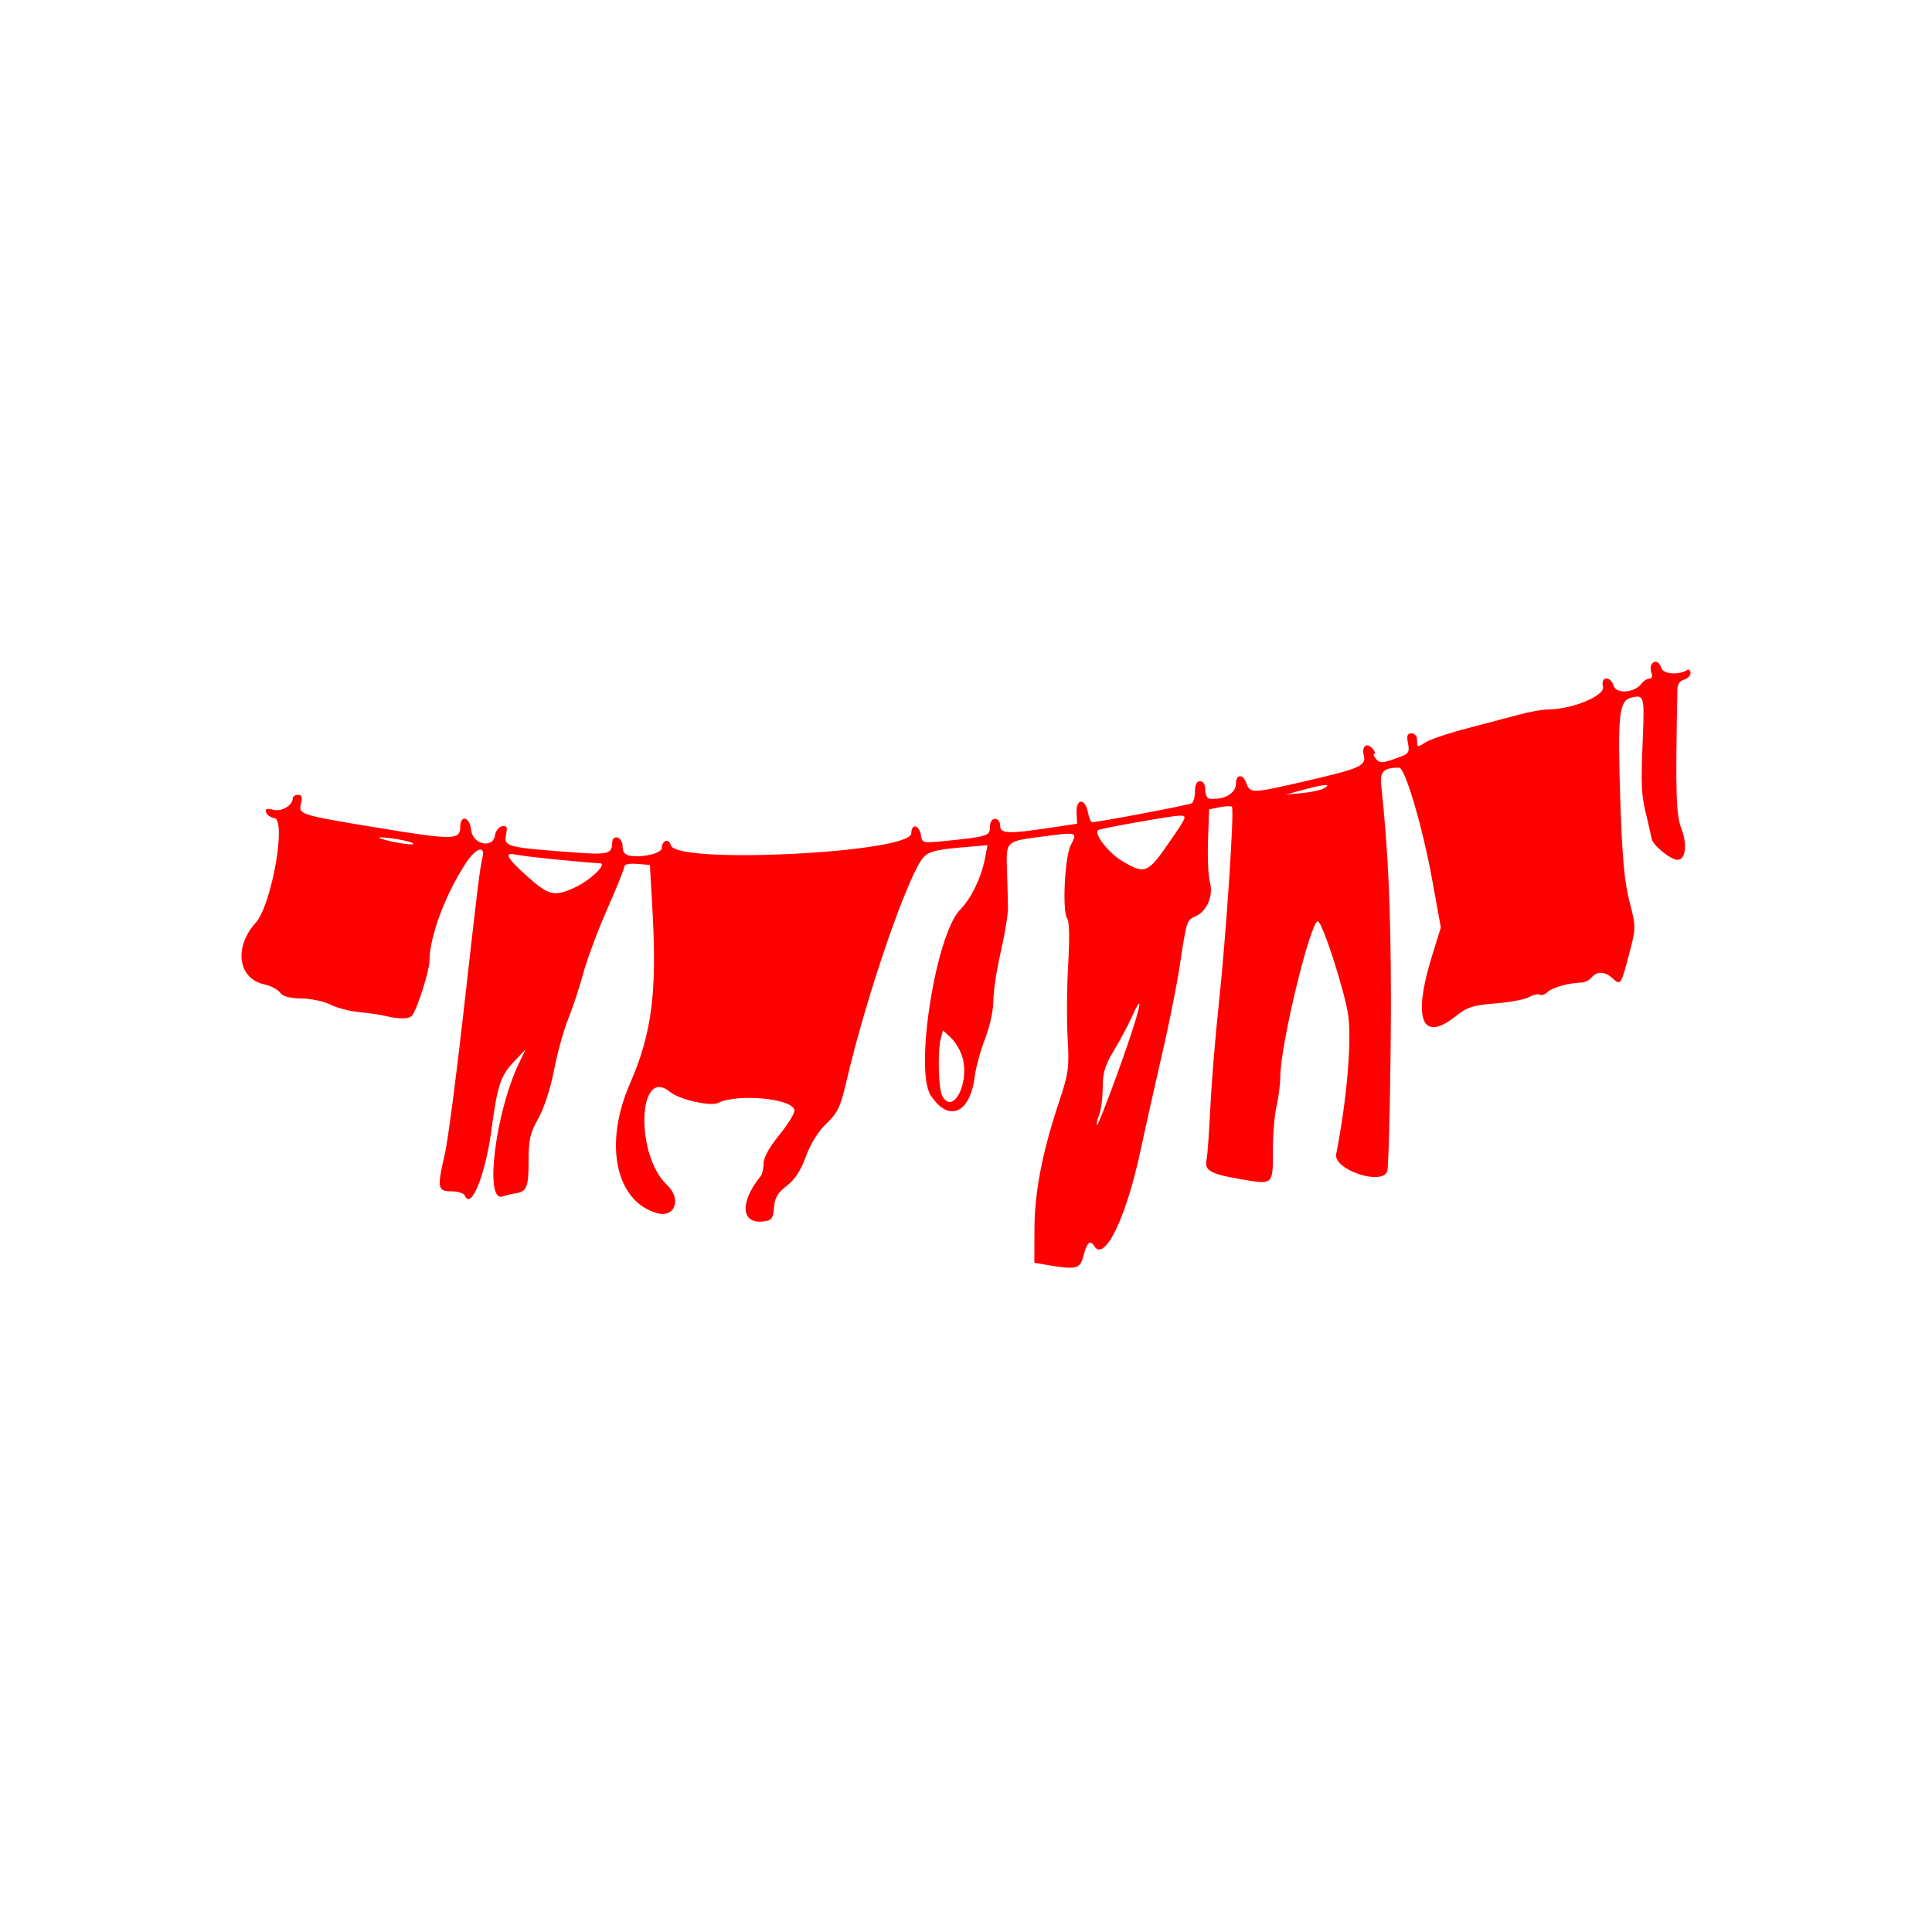 <svg width="400" height="400" viewBox="0 0 400 400" fill="none" xmlns="http://www.w3.org/2000/svg">
<path fill-rule="evenodd" clip-rule="evenodd" d="M341.902 137.623C341.683 137.977 341.698 138.773 341.935 139.392C342.188 140.049 342.001 140.517 341.486 140.517C341 140.517 340.25 140.99 339.818 141.569C338.414 143.448 334.652 143.736 334.103 142.007C333.411 139.827 331.326 140.026 331.876 142.218C332.335 144.043 325.411 146.884 320.504 146.884C319.385 146.884 316.728 147.356 314.6 147.933C312.472 148.51 307.594 149.798 303.761 150.794C299.928 151.791 296.027 153.106 295.094 153.718C293.486 154.771 293.396 154.751 293.396 153.334C293.396 152.425 292.945 151.837 292.246 151.837C291.356 151.837 291.189 152.299 291.507 153.888C291.858 155.642 291.641 156.041 290.004 156.651C286.223 158.061 285.705 158.107 284.87 157.102C284.405 156.541 284.262 156.083 284.552 156.083C284.842 156.083 284.685 155.609 284.205 155.029C283.019 153.6 281.869 154.455 282.357 156.402C282.893 158.538 281.58 159.117 270.31 161.72C259.057 164.319 258.866 164.324 258.004 162.054C257.295 160.192 255.897 160.282 255.897 162.189C255.897 164.261 253.503 165.646 250.413 165.362C249.927 165.317 249.529 164.485 249.529 163.512C249.529 162.411 249.128 161.743 248.468 161.743C247.765 161.743 247.406 162.446 247.406 163.823C247.406 164.968 247.105 166.091 246.737 166.319C246.173 166.667 227.415 170.222 226.092 170.23C225.849 170.232 225.458 169.278 225.226 168.111C224.636 165.169 222.756 165.295 222.892 168.266L222.996 170.544L217.336 171.396C208.704 172.698 207.077 172.625 207.077 170.941C207.077 170.155 206.606 169.526 206.015 169.526C205.365 169.526 204.954 170.187 204.954 171.232C204.954 173.087 204.537 173.214 195.283 174.158C191.135 174.583 190.907 174.524 190.684 173.005C190.359 170.784 188.681 170.374 188.681 172.516C188.681 176.567 139.948 179.009 138.902 175.01C138.511 173.512 137.031 173.939 137.031 175.549C137.031 176.627 133.299 177.579 130.59 177.193C129.344 177.016 128.914 176.504 128.905 175.186C128.894 173.287 126.786 172.595 126.753 174.479C126.712 176.777 125.873 177.001 119.146 176.509C105.023 175.477 104.286 175.293 104.76 172.923C105.103 171.207 104.96 170.882 103.946 171.075C103.269 171.204 102.611 172.041 102.484 172.935C102.078 175.786 97.831 174.832 97.541 171.825C97.278 169.093 95.286 168.582 95.286 171.247C95.286 173.939 93.773 173.95 78.134 171.367C61.865 168.68 61.745 168.641 62.342 166.265C62.65 165.037 62.472 164.573 61.692 164.573C61.101 164.573 60.617 164.868 60.617 165.23C60.617 166.745 58.359 168.103 56.582 167.658C55.222 167.317 54.853 167.448 55.096 168.188C55.276 168.73 56.044 169.265 56.806 169.378C59.358 169.758 56.21 187.427 52.944 191.047C48.34 196.152 49.273 202.648 54.779 203.819C56.043 204.088 57.476 204.839 57.963 205.489C58.574 206.306 59.949 206.687 62.409 206.72C64.367 206.747 67.074 207.322 68.423 207.998C69.772 208.673 72.468 209.378 74.414 209.562C76.36 209.747 78.747 210.09 79.721 210.326C82.671 211.04 84.721 211.006 85.331 210.234C86.394 208.889 88.918 200.943 88.918 198.944C88.918 193.947 92.239 185.06 96.526 178.582C98.521 175.566 100.49 174.926 99.898 177.486C99.326 179.956 98.953 182.995 95.971 209.502C94.438 223.121 92.701 236.335 92.11 238.864C90.463 245.926 90.588 246.648 93.458 246.648C94.788 246.648 96.041 247.045 96.243 247.531C97.528 250.624 100.495 243.282 101.748 233.912C102.972 224.768 103.647 222.703 106.335 219.881L108.809 217.285L107.452 220.114C102.589 230.249 100.254 248.888 103.992 247.723C104.847 247.457 106.029 247.17 106.619 247.086C109.054 246.741 109.437 245.847 109.437 240.501C109.437 235.921 109.73 234.62 111.463 231.522C112.67 229.364 113.987 225.321 114.716 221.53C115.391 218.027 116.695 213.309 117.614 211.044C118.532 208.778 119.951 204.479 120.766 201.491C121.581 198.504 123.822 192.498 125.747 188.146C127.673 183.794 129.248 179.874 129.248 179.435C129.248 178.947 130.275 178.723 131.902 178.858L134.554 179.078L135.094 188.629C136.048 205.53 134.936 214.027 130.421 224.36C124.976 236.82 127.426 248.651 135.97 251.153C139.727 252.254 141.199 248.262 138.11 245.348C131.434 239.051 132.051 220.528 138.752 226.088C140.618 227.638 147.075 229.12 148.639 228.358C152.72 226.371 164.005 227.409 164.479 229.816C164.595 230.398 163.202 232.699 161.385 234.93C159.274 237.521 158.084 239.667 158.091 240.871C158.096 241.907 157.808 243.118 157.451 243.56C153.118 248.924 153.391 253.421 158.017 252.891C159.777 252.69 160.053 252.334 160.245 250.012C160.415 247.962 161.014 246.943 162.888 245.513C164.567 244.233 165.785 242.367 166.852 239.439C167.828 236.764 169.388 234.261 171.106 232.616C173.468 230.356 174.01 229.197 175.301 223.652C179.43 205.929 188.095 180.805 191.24 177.442C192.272 176.339 193.912 175.901 198.507 175.502L204.441 174.987L203.953 177.592C203.197 181.622 201.086 186.02 198.808 188.314C193.773 193.381 189.292 221.551 192.69 226.774C196.359 232.414 200.798 230.61 201.768 223.084C202.028 221.062 203.011 217.443 203.951 215.041C204.933 212.535 205.662 209.199 205.662 207.208C205.662 205.301 206.353 200.739 207.197 197.07C208.041 193.401 208.715 189.284 208.693 187.922C208.673 186.56 208.579 183.1 208.488 180.233C208.288 174.035 208.121 174.191 216.132 173.156C223.099 172.256 223.097 172.256 221.686 174.984C220.438 177.397 219.889 188.739 220.951 190.159C221.4 190.757 221.475 194.23 221.157 199.596C220.881 204.266 220.828 211.137 221.04 214.865C221.395 221.126 221.256 222.151 219.208 228.308C215.764 238.663 214.184 246.893 214.167 254.575L214.152 261.442L216.451 261.836C222.919 262.947 223.63 262.774 224.348 259.913C225.015 257.259 225.713 256.638 226.534 257.968C228.651 261.394 233.103 252.305 236.063 238.51C237.233 233.063 239.299 223.829 240.655 217.992C242.011 212.155 243.63 204.036 244.252 199.95C245.694 190.475 245.681 190.516 247.573 189.685C249.889 188.666 251.26 185.391 250.501 182.69C250.161 181.481 249.984 177.583 250.107 174.027L250.332 167.561L252.521 167.123C253.724 166.883 254.866 166.844 255.058 167.037C255.592 167.57 253.85 193.748 252.351 207.732C251.621 214.543 250.824 224.254 250.581 229.313C250.339 234.372 250 239.147 249.827 239.926C249.297 242.325 250.423 243.015 256.619 244.091C263.738 245.326 263.547 245.498 263.544 237.87C263.543 234.72 263.884 230.71 264.301 228.959C264.718 227.208 265.068 224.412 265.078 222.748C265.115 216.244 271.303 190.752 272.844 190.752C273.762 190.752 278.506 205.475 279.147 210.317C279.874 215.798 278.823 227.824 276.647 238.927C276.004 242.209 286.392 245.62 287.233 242.404C287.55 241.189 287.989 219.958 287.972 206.671C287.947 188.023 287.398 175.929 285.975 162.704C285.656 159.735 286.411 158.959 289.656 158.923C290.913 158.909 294.548 171.255 296.558 182.371L298.307 192.032L296.477 197.936C292.427 211.011 294.358 215.965 301.346 210.431C303.805 208.483 304.93 208.118 309.585 207.753C312.55 207.521 315.699 206.929 316.583 206.438C317.466 205.947 318.475 205.722 318.825 205.938C319.175 206.154 319.895 205.896 320.426 205.366C321.339 204.453 324.879 203.476 327.488 203.419C328.143 203.404 329.057 202.936 329.52 202.379C330.634 201.037 332.257 201.097 333.852 202.54C335.539 204.068 335.607 203.968 337.297 197.514C338.731 192.04 338.731 192.006 337.355 186.612C336.314 182.53 335.852 177.447 335.475 165.93C334.886 147.899 335.183 145.082 337.752 144.438C340.369 143.781 340.478 144.145 340.139 152.433C339.719 162.704 339.786 164.378 340.778 168.465C341.25 170.411 341.775 172.728 341.945 173.616C342.213 175.017 345.867 178.006 347.32 178.014C348.944 178.022 349.377 174.907 348.186 171.788C346.988 168.651 346.87 164.881 347.277 142.732C347.296 141.696 347.822 140.921 348.653 140.703C349.393 140.51 349.999 139.893 349.999 139.331C349.999 138.77 349.706 138.492 349.347 138.714C347.548 139.825 344.362 139.581 343.955 138.3C343.507 136.887 342.551 136.572 341.902 137.623ZM274.167 163.187C273.514 163.567 271.445 164.025 269.568 164.202L266.156 164.525L269.693 163.556C274.127 162.341 275.861 162.198 274.167 163.187ZM242.014 174.479C237.616 180.864 237.015 181.092 232.23 178.203C229.32 176.445 226.204 172.267 227.469 171.82C228.809 171.345 242.321 168.95 244.007 168.888C245.901 168.819 245.888 168.856 242.014 174.479ZM85.381 174.536C86.591 175.207 81.746 174.558 79.013 173.682C77.916 173.331 78.589 173.274 80.782 173.531C82.728 173.76 84.797 174.212 85.381 174.536ZM115.703 178.009C119.732 178.402 123.53 178.724 124.14 178.724C125.9 178.724 122.326 182.215 118.989 183.754C114.778 185.697 113.643 185.435 109.224 181.498C104.919 177.66 104.22 176.355 106.783 176.935C107.659 177.133 111.673 177.616 115.703 178.009ZM231.765 221.102C229.356 227.771 227.264 233.108 227.116 232.96C226.968 232.814 227.175 231.832 227.576 230.78C227.975 229.727 228.303 227.175 228.303 225.107C228.303 222.121 228.776 220.561 230.603 217.527C231.867 215.425 233.525 212.323 234.288 210.631C237.27 204.011 235.93 209.572 231.765 221.102ZM199.275 218.958C200.767 224.36 197.261 230.971 195.073 226.883C194.276 225.393 194.095 217.569 194.797 214.948L195.233 213.319L196.91 214.895C197.833 215.763 198.897 217.591 199.275 218.958Z" fill="#FF0000"/>
</svg>
